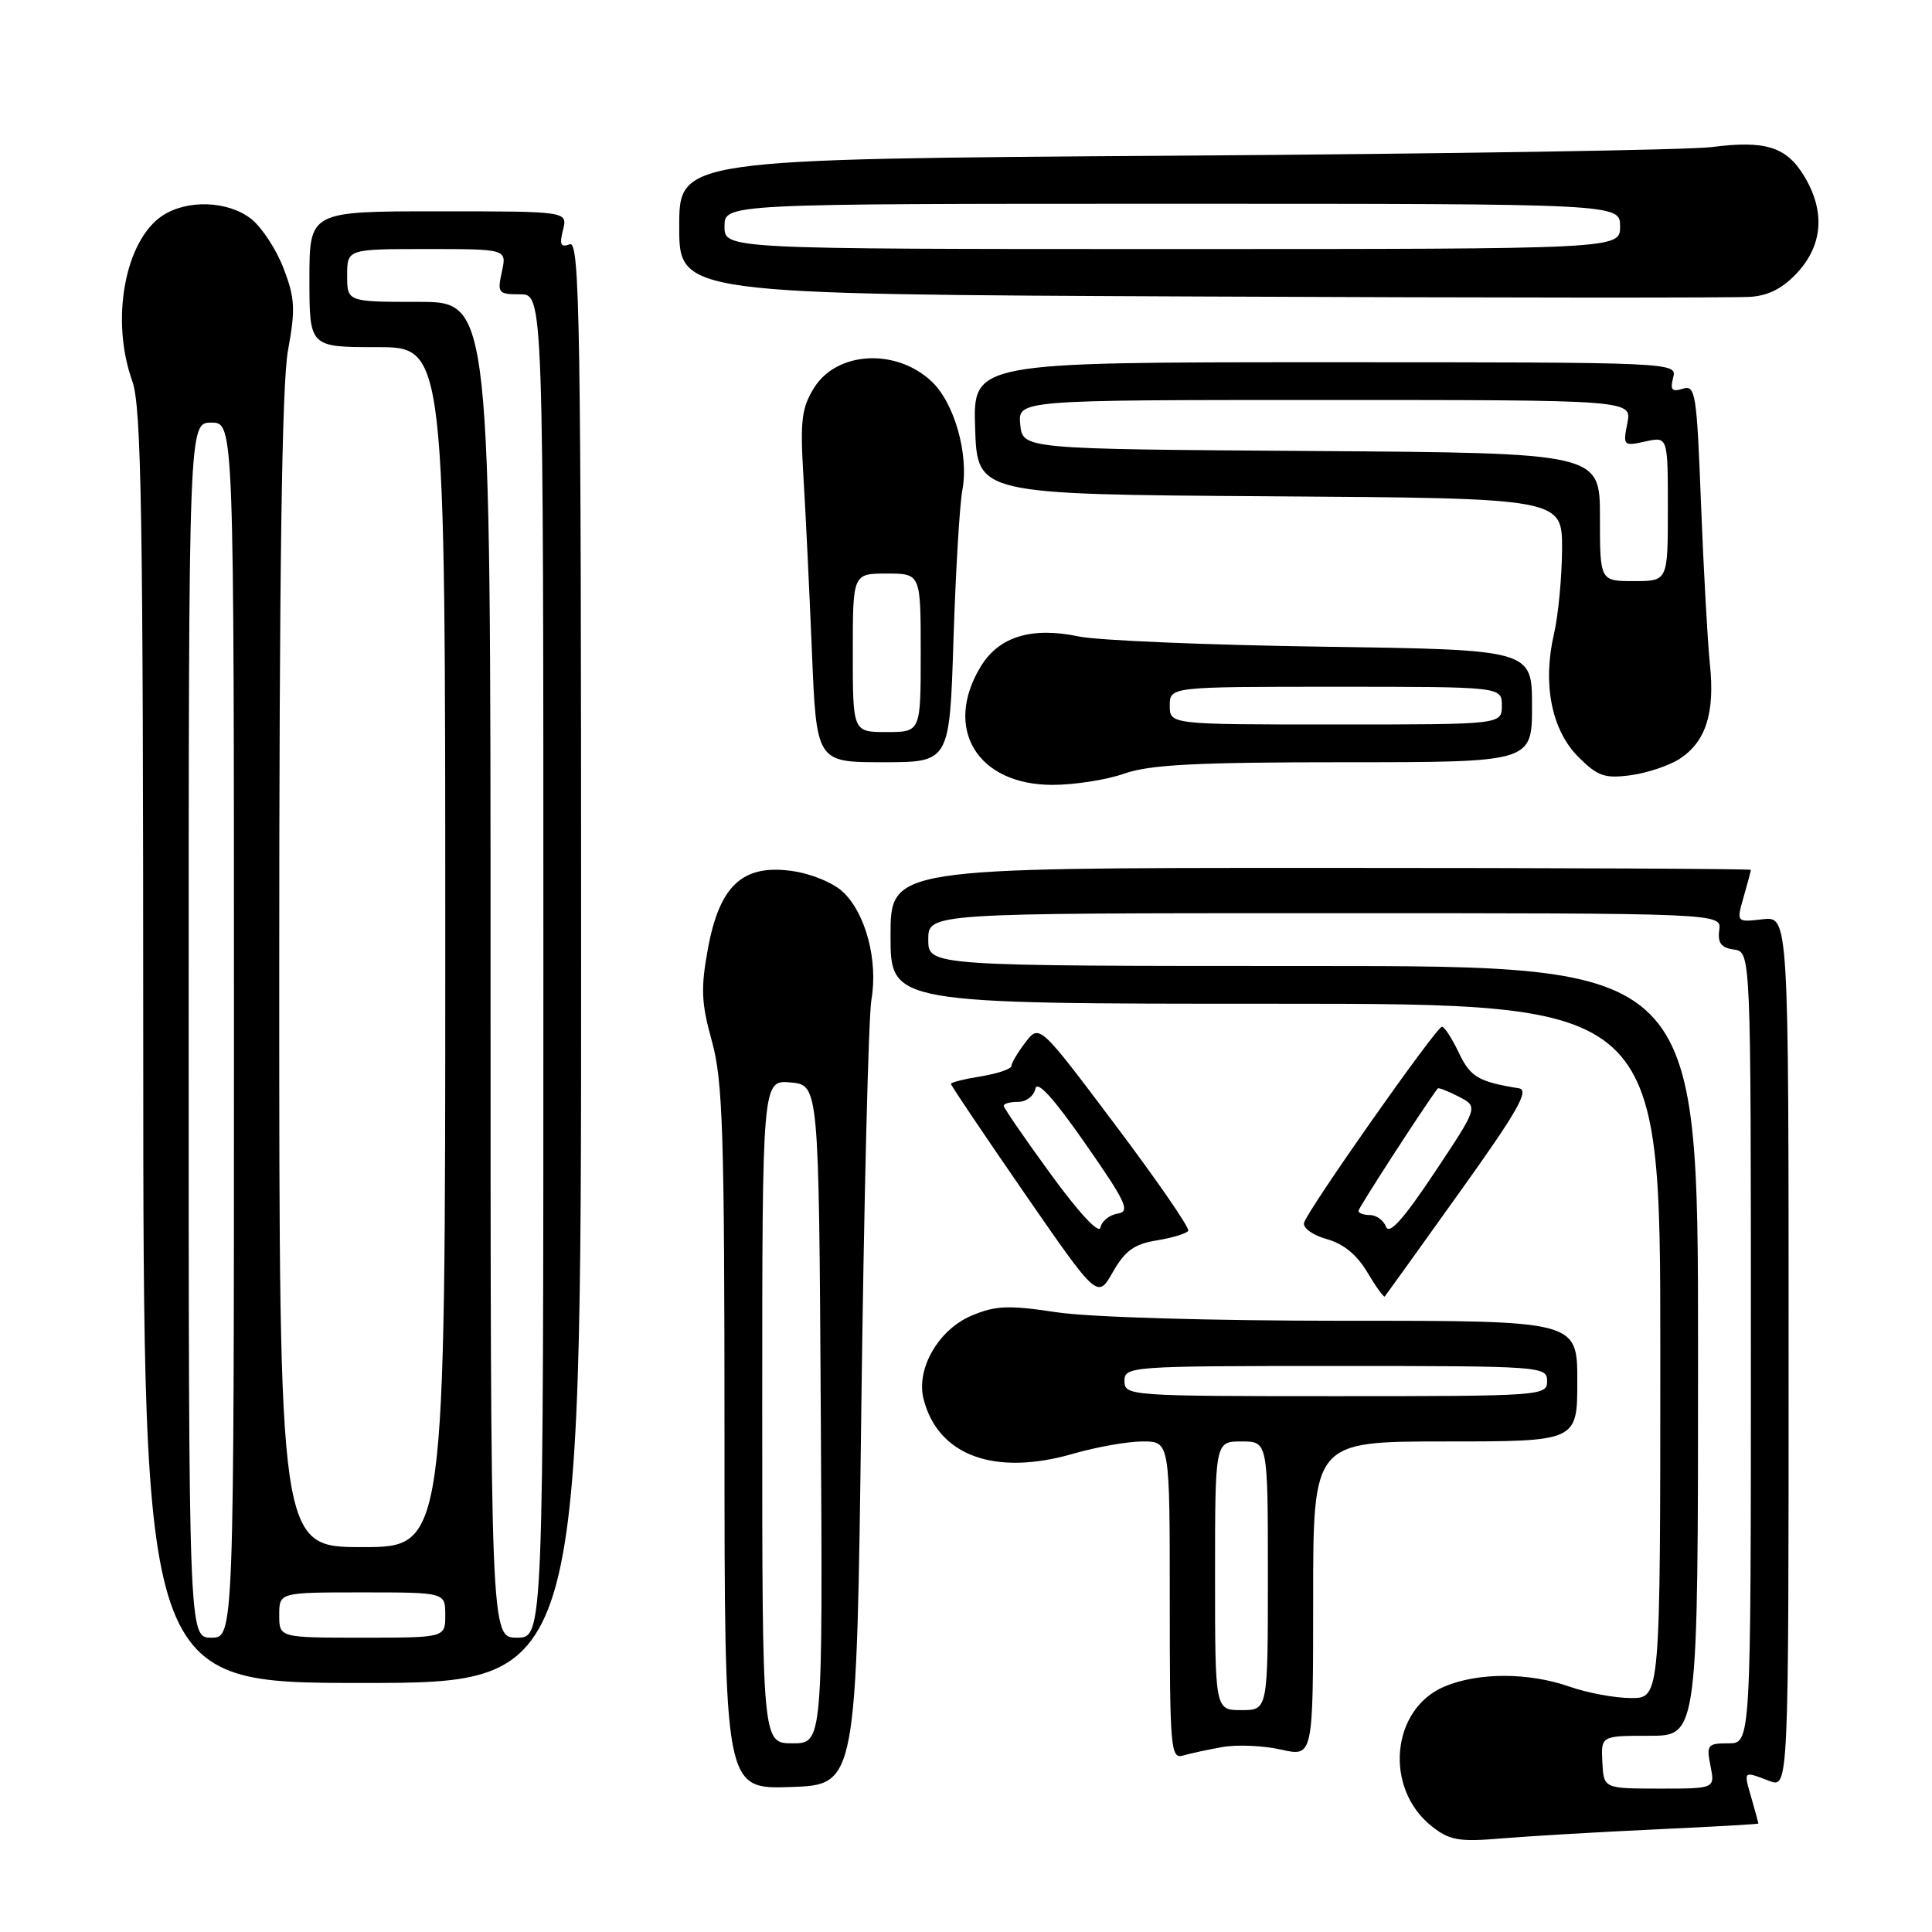 <?xml version="1.0" encoding="UTF-8" standalone="no"?>
<!DOCTYPE svg PUBLIC "-//W3C//DTD SVG 1.1//EN" "http://www.w3.org/Graphics/SVG/1.1/DTD/svg11.dtd" >
<svg xmlns="http://www.w3.org/2000/svg" xmlns:xlink="http://www.w3.org/1999/xlink" version="1.1" viewBox="0 0 256 256">
 <g >
 <path fill="currentColor"
d=" M 219.25 242.41 C 226.81 242.06 233.00 241.71 233.00 241.63 C 233.00 241.55 232.58 240.03 232.07 238.24 C 231.02 234.59 230.95 234.65 234.43 235.98 C 237.00 236.95 237.00 236.95 237.00 179.18 C 237.00 121.40 237.00 121.40 233.54 121.81 C 230.08 122.21 230.08 122.21 231.04 118.86 C 231.57 117.02 232.00 115.40 232.00 115.26 C 232.00 115.12 206.35 115.00 175.00 115.00 C 118.00 115.00 118.00 115.00 118.00 124.00 C 118.00 133.00 118.00 133.00 169.00 133.00 C 220.00 133.00 220.00 133.00 220.00 179.00 C 220.00 225.00 220.00 225.00 216.13 225.00 C 213.99 225.00 210.34 224.32 208.00 223.50 C 202.61 221.60 195.93 221.58 191.43 223.46 C 184.31 226.44 183.35 236.99 189.75 242.02 C 192.09 243.86 193.34 244.08 198.98 243.60 C 202.57 243.30 211.69 242.76 219.25 242.41 Z  M 114.13 186.50 C 114.48 159.00 115.08 134.67 115.47 132.43 C 116.36 127.28 114.71 121.01 111.70 118.19 C 110.39 116.95 107.44 115.75 104.88 115.40 C 98.39 114.51 95.34 117.35 93.80 125.72 C 92.84 130.96 92.92 132.90 94.33 137.96 C 95.78 143.18 96.00 150.08 96.00 190.52 C 96.00 237.08 96.00 237.08 104.75 236.79 C 113.50 236.50 113.50 236.50 114.13 186.50 Z  M 162.00 231.49 C 163.93 231.15 167.41 231.30 169.75 231.83 C 174.00 232.79 174.00 232.79 174.00 211.89 C 174.00 191.00 174.00 191.00 191.50 191.00 C 209.00 191.00 209.00 191.00 209.00 183.00 C 209.00 175.00 209.00 175.00 178.25 175.01 C 160.38 175.01 144.36 174.54 140.00 173.88 C 133.64 172.92 131.93 172.99 128.76 174.32 C 124.37 176.16 121.37 181.35 122.37 185.35 C 124.27 192.89 131.81 195.65 142.26 192.61 C 145.31 191.73 149.43 191.00 151.40 191.00 C 155.00 191.00 155.00 191.00 155.00 212.07 C 155.00 231.66 155.12 233.10 156.75 232.62 C 157.71 232.34 160.07 231.83 162.00 231.49 Z  M 77.00 127.39 C 77.00 42.47 76.83 31.85 75.49 32.37 C 74.30 32.82 74.11 32.41 74.60 30.47 C 75.22 28.00 75.22 28.00 58.11 28.00 C 41.00 28.00 41.00 28.00 41.00 37.00 C 41.00 46.00 41.00 46.00 50.00 46.00 C 59.00 46.00 59.00 46.00 59.00 125.50 C 59.00 205.00 59.00 205.00 48.00 205.00 C 37.00 205.00 37.00 205.00 37.00 128.87 C 37.00 75.36 37.35 50.86 38.16 46.43 C 39.16 40.99 39.09 39.51 37.58 35.58 C 36.63 33.07 34.69 30.12 33.29 29.01 C 30.23 26.61 24.85 26.40 21.55 28.56 C 16.55 31.84 14.61 42.40 17.53 50.50 C 18.74 53.86 18.97 67.94 18.98 138.75 C 19.00 223.00 19.00 223.00 48.00 223.00 C 77.00 223.00 77.00 223.00 77.00 127.39 Z  M 153.27 164.36 C 155.35 164.02 157.22 163.45 157.45 163.09 C 157.67 162.73 153.32 156.42 147.79 149.07 C 137.74 135.70 137.74 135.70 135.89 138.10 C 134.88 139.42 134.03 140.83 134.02 141.24 C 134.01 141.64 132.20 142.26 130.00 142.62 C 127.80 142.97 126.00 143.42 126.00 143.62 C 126.00 143.82 130.37 150.31 135.71 158.05 C 145.43 172.12 145.43 172.12 147.46 168.55 C 149.07 165.73 150.30 164.84 153.27 164.36 Z  M 193.39 158.00 C 201.06 147.29 202.68 144.44 201.28 144.21 C 195.88 143.33 194.83 142.71 193.29 139.47 C 192.38 137.56 191.38 136.02 191.06 136.05 C 190.28 136.11 173.14 160.49 172.79 162.04 C 172.63 162.72 173.99 163.69 175.81 164.19 C 178.00 164.79 179.81 166.27 181.18 168.59 C 182.32 170.51 183.36 171.95 183.49 171.79 C 183.63 171.63 188.08 165.43 193.39 158.00 Z  M 149.00 102.50 C 152.34 101.32 158.57 101.00 178.13 101.00 C 203.00 101.00 203.00 101.00 203.00 93.54 C 203.00 86.09 203.00 86.09 175.25 85.69 C 159.99 85.47 145.46 84.86 142.98 84.34 C 136.71 83.02 132.38 84.34 129.97 88.29 C 124.95 96.51 129.47 104.00 139.45 104.00 C 142.36 104.00 146.66 103.33 149.00 102.50 Z  M 222.58 100.54 C 226.04 98.27 227.25 94.47 226.57 88.00 C 226.26 84.97 225.73 75.40 225.39 66.72 C 224.83 52.08 224.66 50.97 222.98 51.51 C 221.54 51.96 221.28 51.66 221.70 50.04 C 222.23 48.01 222.05 48.00 175.58 48.00 C 128.92 48.00 128.92 48.00 129.21 56.75 C 129.50 65.50 129.50 65.50 168.25 65.76 C 207.00 66.02 207.00 66.02 206.98 72.76 C 206.96 76.47 206.48 81.53 205.91 84.00 C 204.37 90.61 205.59 96.74 209.13 100.29 C 211.70 102.86 212.63 103.18 216.09 102.72 C 218.28 102.42 221.20 101.44 222.58 100.54 Z  M 126.34 84.75 C 126.63 75.81 127.15 66.90 127.52 64.93 C 128.40 60.18 126.44 53.31 123.40 50.50 C 118.67 46.11 110.87 46.56 107.87 51.39 C 106.22 54.04 106.01 55.75 106.45 63.00 C 106.74 67.67 107.24 78.14 107.58 86.25 C 108.18 101.00 108.18 101.00 117.01 101.00 C 125.83 101.00 125.83 101.00 126.34 84.75 Z  M 238.25 36.02 C 241.57 32.34 241.84 27.89 239.03 23.28 C 236.69 19.44 233.88 18.57 226.79 19.49 C 223.88 19.87 191.91 20.38 155.75 20.63 C 90.00 21.08 90.00 21.08 90.00 30.03 C 90.00 38.99 90.00 38.99 159.25 39.29 C 197.34 39.46 230.07 39.48 232.00 39.33 C 234.42 39.15 236.35 38.13 238.25 36.02 Z  M 212.32 233.50 C 212.14 230.00 212.14 230.00 218.57 230.00 C 225.00 230.00 225.00 230.00 225.00 179.00 C 225.00 128.00 225.00 128.00 174.00 128.00 C 123.00 128.00 123.00 128.00 123.00 124.50 C 123.00 121.00 123.00 121.00 175.56 121.00 C 228.13 121.00 228.13 121.00 227.81 123.25 C 227.58 124.94 228.06 125.58 229.75 125.82 C 232.00 126.14 232.00 126.14 232.00 178.57 C 232.00 231.00 232.00 231.00 229.03 231.00 C 226.25 231.00 226.09 231.20 226.65 234.00 C 227.25 237.00 227.25 237.00 219.88 237.00 C 212.50 236.99 212.50 236.99 212.32 233.50 Z  M 101.00 187.05 C 101.00 143.10 101.00 143.10 104.75 143.43 C 108.50 143.77 108.50 143.77 108.76 187.38 C 109.02 231.00 109.02 231.00 105.01 231.00 C 101.00 231.00 101.00 231.00 101.00 187.05 Z  M 161.00 208.80 C 161.00 191.00 161.00 191.00 164.50 191.00 C 168.00 191.00 168.00 191.00 168.00 208.80 C 168.00 226.60 168.00 226.60 164.50 226.60 C 161.00 226.60 161.00 226.60 161.00 208.80 Z  M 149.00 183.00 C 149.00 181.05 149.67 181.00 177.00 181.00 C 204.33 181.00 205.00 181.05 205.00 183.00 C 205.00 184.95 204.33 185.00 177.00 185.00 C 149.67 185.00 149.00 184.95 149.00 183.00 Z  M 25.00 136.50 C 25.00 56.00 25.00 56.00 28.00 56.00 C 31.00 56.00 31.00 56.00 31.00 136.50 C 31.00 217.00 31.00 217.00 28.00 217.00 C 25.00 217.00 25.00 217.00 25.00 136.50 Z  M 37.00 214.00 C 37.00 211.00 37.00 211.00 48.00 211.00 C 59.00 211.00 59.00 211.00 59.00 214.00 C 59.00 217.00 59.00 217.00 48.00 217.00 C 37.00 217.00 37.00 217.00 37.00 214.00 Z  M 65.00 128.50 C 65.00 40.00 65.00 40.00 55.50 40.00 C 46.00 40.00 46.00 40.00 46.00 36.50 C 46.00 33.00 46.00 33.00 56.58 33.00 C 67.16 33.00 67.16 33.00 66.50 36.00 C 65.88 38.83 66.02 39.00 68.92 39.00 C 72.00 39.00 72.00 39.00 72.00 128.00 C 72.00 217.00 72.00 217.00 68.50 217.00 C 65.00 217.00 65.00 217.00 65.00 128.50 Z  M 139.25 155.61 C 135.81 150.90 133.00 146.80 133.00 146.52 C 133.00 146.23 133.87 146.00 134.93 146.00 C 135.99 146.00 137.00 145.22 137.19 144.26 C 137.41 143.09 139.59 145.48 143.79 151.51 C 149.25 159.34 149.80 160.54 148.09 160.81 C 147.01 160.98 145.98 161.81 145.81 162.66 C 145.63 163.57 142.96 160.71 139.25 155.61 Z  M 183.66 162.56 C 183.33 161.70 182.37 161.00 181.53 161.00 C 180.69 161.00 180.00 160.75 180.00 160.45 C 180.00 160.06 188.62 146.74 190.50 144.23 C 190.61 144.08 191.87 144.57 193.29 145.31 C 195.89 146.65 195.89 146.65 190.07 155.39 C 186.00 161.51 184.08 163.66 183.66 162.56 Z  M 155.00 93.50 C 155.00 91.00 155.00 91.00 177.00 91.00 C 199.00 91.00 199.00 91.00 199.00 93.50 C 199.00 96.00 199.00 96.00 177.00 96.00 C 155.00 96.00 155.00 96.00 155.00 93.50 Z  M 212.00 68.51 C 212.00 60.02 212.00 60.02 173.75 59.76 C 135.50 59.50 135.50 59.50 135.19 56.25 C 134.87 53.00 134.87 53.00 175.56 53.00 C 216.25 53.00 216.25 53.00 215.63 56.08 C 215.04 59.06 215.11 59.14 218.01 58.50 C 221.00 57.84 221.00 57.84 221.00 67.42 C 221.00 77.00 221.00 77.00 216.50 77.00 C 212.00 77.00 212.00 77.00 212.00 68.51 Z  M 113.00 86.50 C 113.00 76.00 113.00 76.00 117.50 76.00 C 122.00 76.00 122.00 76.00 122.00 86.50 C 122.00 97.00 122.00 97.00 117.50 97.00 C 113.00 97.00 113.00 97.00 113.00 86.50 Z  M 96.00 30.00 C 96.00 27.00 96.00 27.00 155.33 27.00 C 214.67 27.00 214.67 27.00 214.67 30.00 C 214.67 33.00 214.67 33.00 155.33 33.00 C 96.00 33.00 96.00 33.00 96.00 30.00 Z "/>
</g>
</svg>